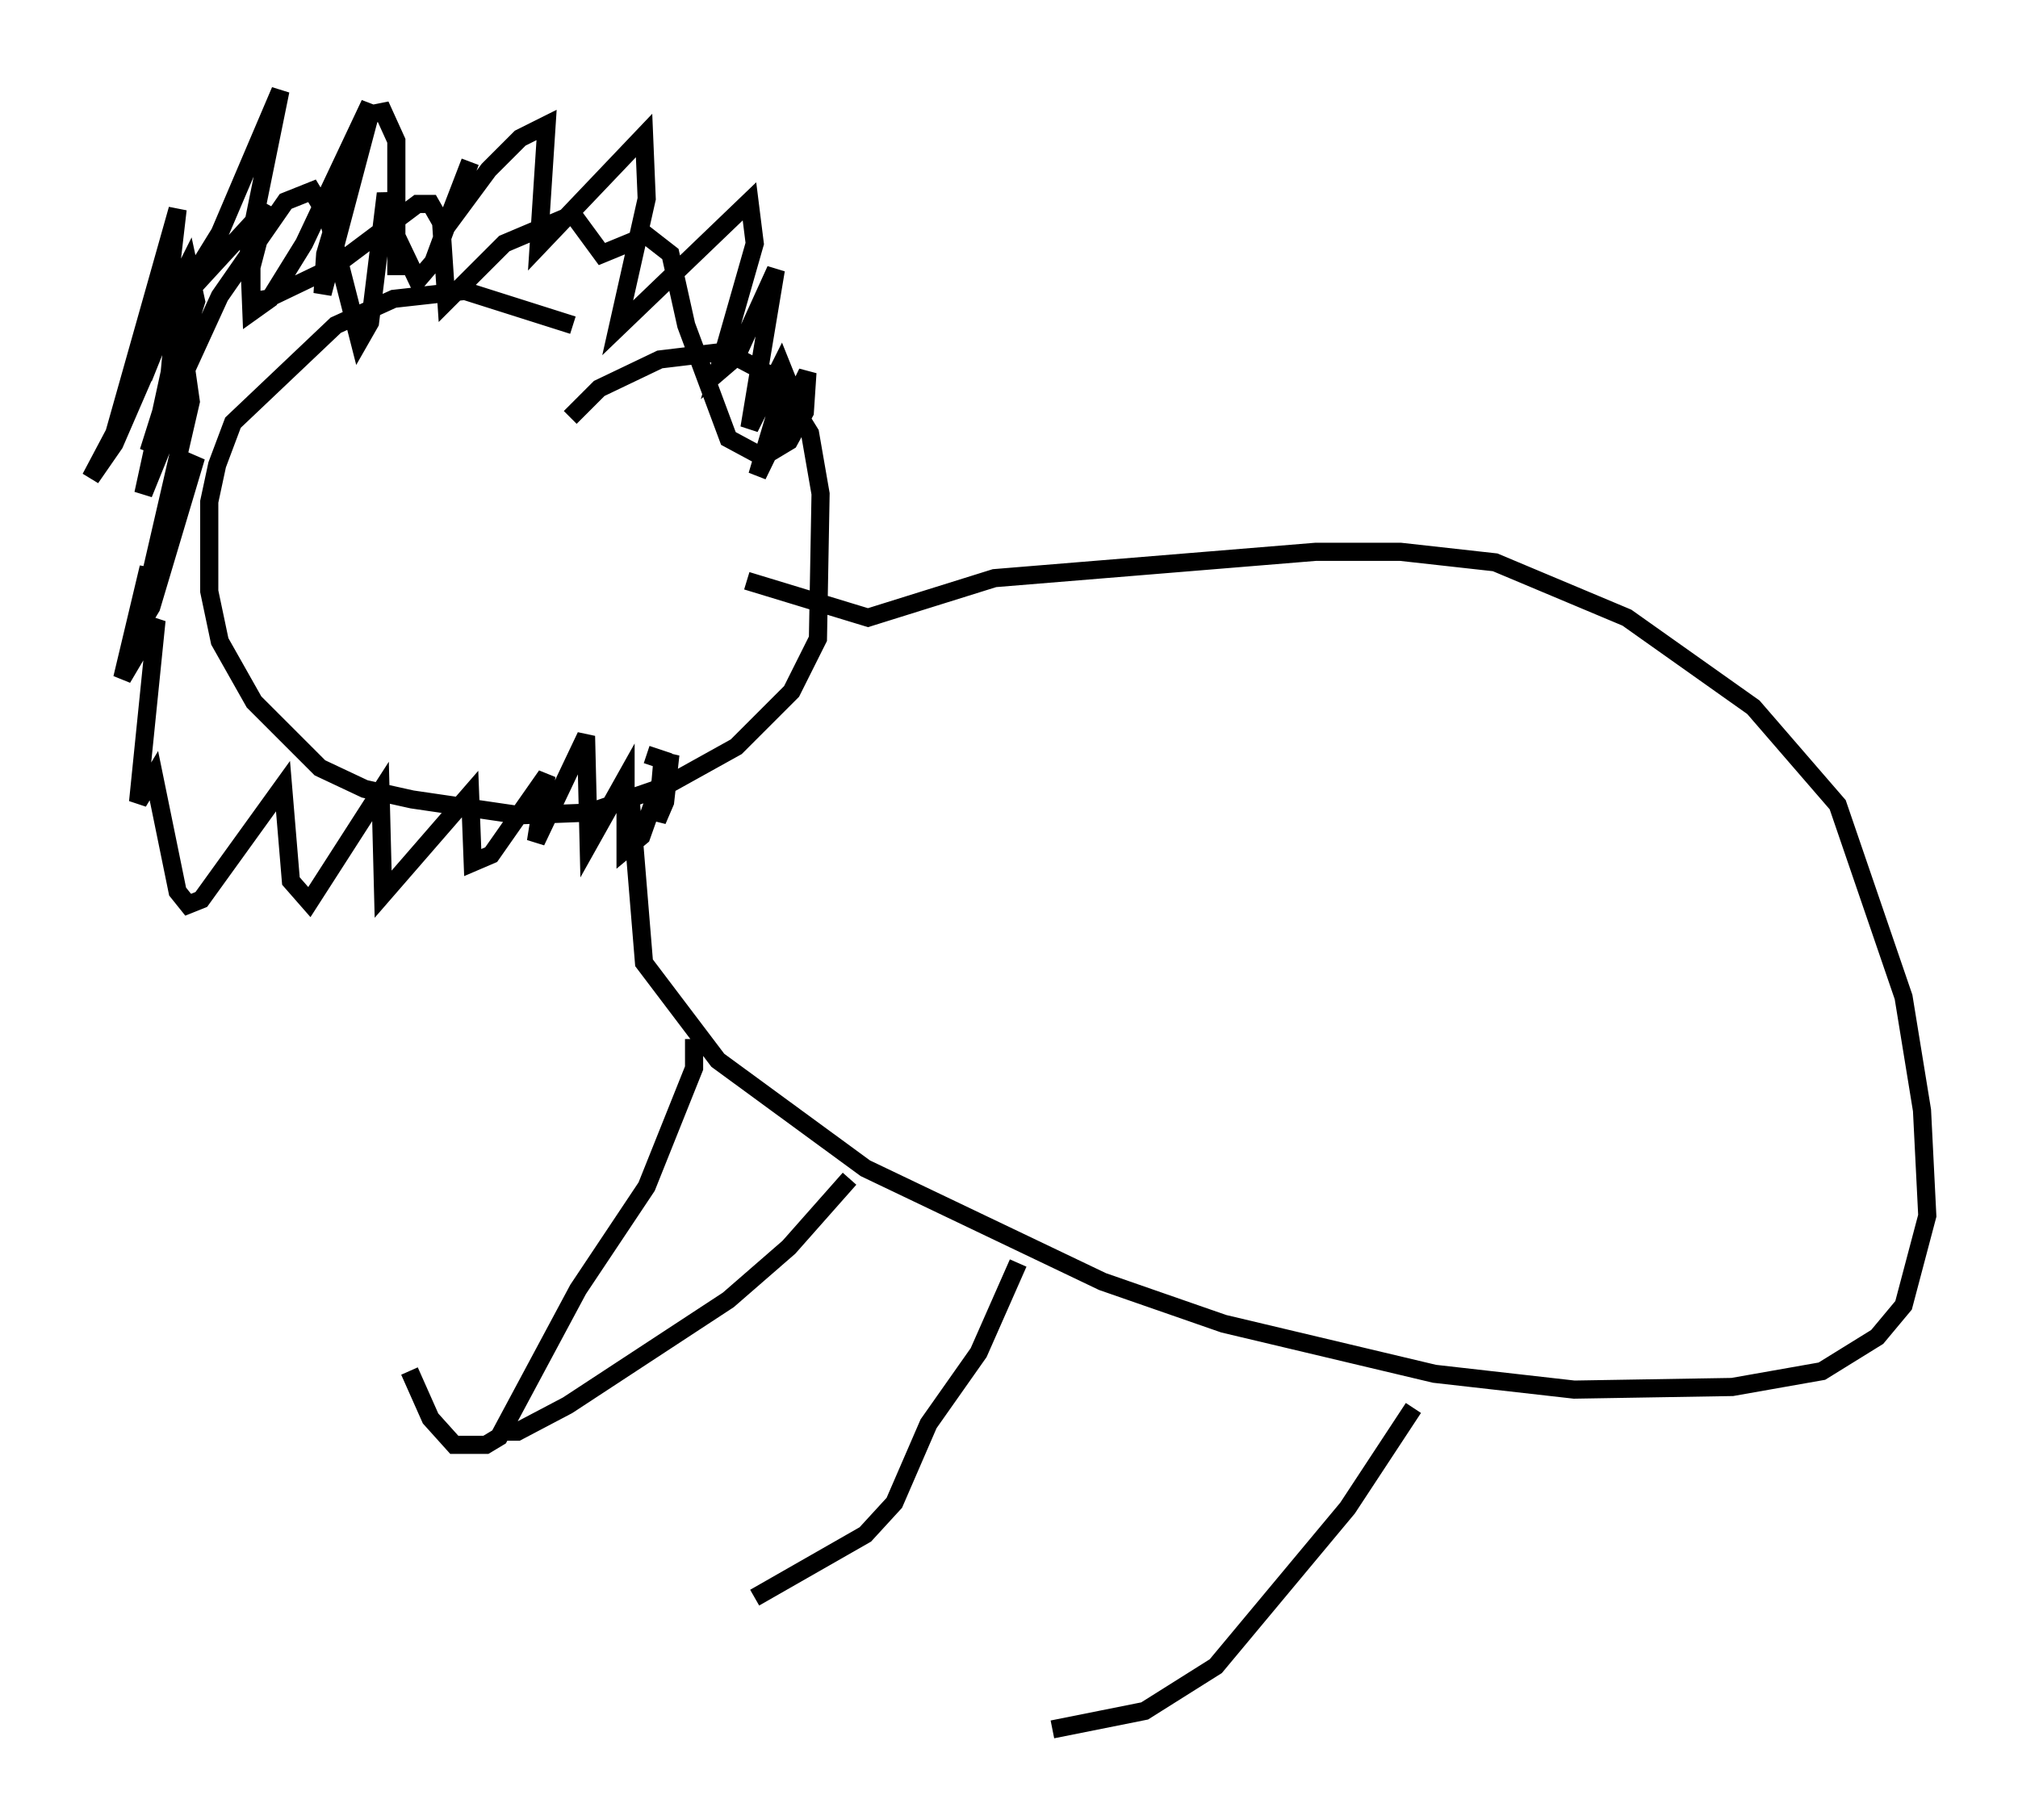 <?xml version="1.0" encoding="utf-8" ?>
<svg baseProfile="full" height="100.346" version="1.1" width="111.24" xmlns="http://www.w3.org/2000/svg" xmlns:ev="http://www.w3.org/2001/xml-events" xmlns:xlink="http://www.w3.org/1999/xlink"><defs /><rect fill="white" height="100.346" width="111.24" x="0" y="0" /><path d="M35.212, 20.106 m-3.631, -2.179 l-5.955, -1.888 -3.922, 0.436 l-3.196, 1.453 -5.665, 5.374 l-0.872, 2.324 -0.436, 2.034 l0.0, 4.939 0.581, 2.76 l1.888, 3.341 3.631, 3.631 l2.469, 1.162 2.615, 0.581 l5.955, 0.872 3.777, -0.145 l4.212, -1.453 3.922, -2.179 l3.05, -3.05 1.453, -2.905 l0.145, -7.989 -0.581, -3.341 l-1.888, -3.05 -2.76, -1.453 l-3.631, 0.436 -3.341, 1.598 l-1.598, 1.598 m3.341, 21.207 l0.726, 8.86 4.067, 5.374 l8.134, 5.955 13.073, 6.246 l6.682, 2.324 11.62, 2.76 l7.698, 0.872 8.715, -0.145 l4.939, -0.872 3.05, -1.888 l1.453, -1.743 1.307, -4.939 l-0.291, -5.81 -1.017, -6.246 l-3.631, -10.603 -4.648, -5.374 l-6.972, -4.939 -7.263, -3.05 l-5.229, -0.581 -4.648, 0.0 l-17.721, 1.453 -6.972, 2.179 l-6.682, -2.034 m-19.318, -16.849 l0.0, -7.408 -0.726, -1.598 l-0.726, 0.145 -2.615, 9.877 l0.145, -2.179 2.469, -8.279 l-3.631, 7.698 -1.888, 3.05 l-1.017, 0.726 -0.145, -3.631 l1.743, -8.57 -3.341, 7.844 l-3.05, 4.939 0.726, -6.246 l-3.486, 12.346 -1.307, 2.469 l1.307, -1.888 1.888, -4.358 l0.291, -1.743 1.888, -3.777 l0.436, 2.034 -2.615, 8.279 l3.922, -8.57 3.631, -5.229 l1.453, -0.581 0.872, 1.453 l1.743, 6.827 0.581, -1.017 l0.872, -7.117 0.291, 1.743 l1.453, 3.05 0.872, -1.017 l2.034, -5.52 -1.453, 3.777 l2.469, -3.341 1.743, -1.743 l1.453, -0.726 -0.436, 6.682 l5.81, -6.101 0.145, 3.486 l-1.598, 7.117 7.263, -6.972 l0.291, 2.324 -2.034, 7.117 l1.017, -0.872 2.179, -4.793 l-1.453, 8.715 1.743, -3.486 l0.291, 0.726 -1.598, 5.374 l2.76, -5.665 -0.145, 2.179 l-0.872, 1.598 -1.453, 0.872 l-1.888, -1.017 -2.324, -6.246 l-0.872, -3.922 -1.307, -1.017 l-2.469, 1.017 -1.598, -2.179 l-3.777, 1.598 -3.196, 3.196 l-0.291, -4.358 -0.581, -1.017 l-0.726, 0.0 -4.648, 3.486 l-3.631, 1.743 -0.872, 0.145 l0.0, -1.888 0.872, -3.341 l-4.939, 5.374 0.726, -2.469 l-2.615, 6.536 1.743, -5.665 l0.145, 0.726 -0.436, 4.648 l-1.453, 6.682 2.469, -6.101 l0.145, 1.017 -2.179, 9.441 l1.453, -4.648 1.017, -1.743 l-2.469, 8.279 -0.436, 0.726 l0.291, -2.905 -1.453, 6.101 l1.888, -3.196 -1.017, 10.022 l0.872, -1.453 1.307, 6.391 l0.581, 0.726 0.726, -0.291 l4.503, -6.246 0.436, 5.229 l1.017, 1.162 3.922, -6.101 l0.145, 5.665 4.793, -5.52 l0.145, 3.777 1.017, -0.436 l3.05, -4.358 -0.581, 3.631 l2.76, -5.81 0.145, 5.955 l2.034, -3.631 0.0, 3.922 l0.872, -0.726 1.598, -4.503 l-0.291, 2.615 -0.436, 1.017 l0.291, -3.341 -0.872, -0.291 m2.615, 15.687 l0.0, 1.598 -2.615, 6.536 l-3.777, 5.665 -4.358, 8.134 l-0.726, 0.436 -1.743, 0.0 l-1.307, -1.453 -1.162, -2.615 m24.257, -10.603 l-3.341, 3.777 -3.341, 2.905 l-8.86, 5.81 -2.76, 1.453 l-1.162, 0.0 m28.76, -9.296 l-2.179, 4.939 -2.76, 3.922 l-1.888, 4.358 -1.598, 1.743 l-6.101, 3.486 m36.313, -10.458 l-3.631, 5.52 -7.263, 8.715 l-3.922, 2.469 -5.084, 1.017 " fill="none" stroke="black" stroke-width="1" /></svg>